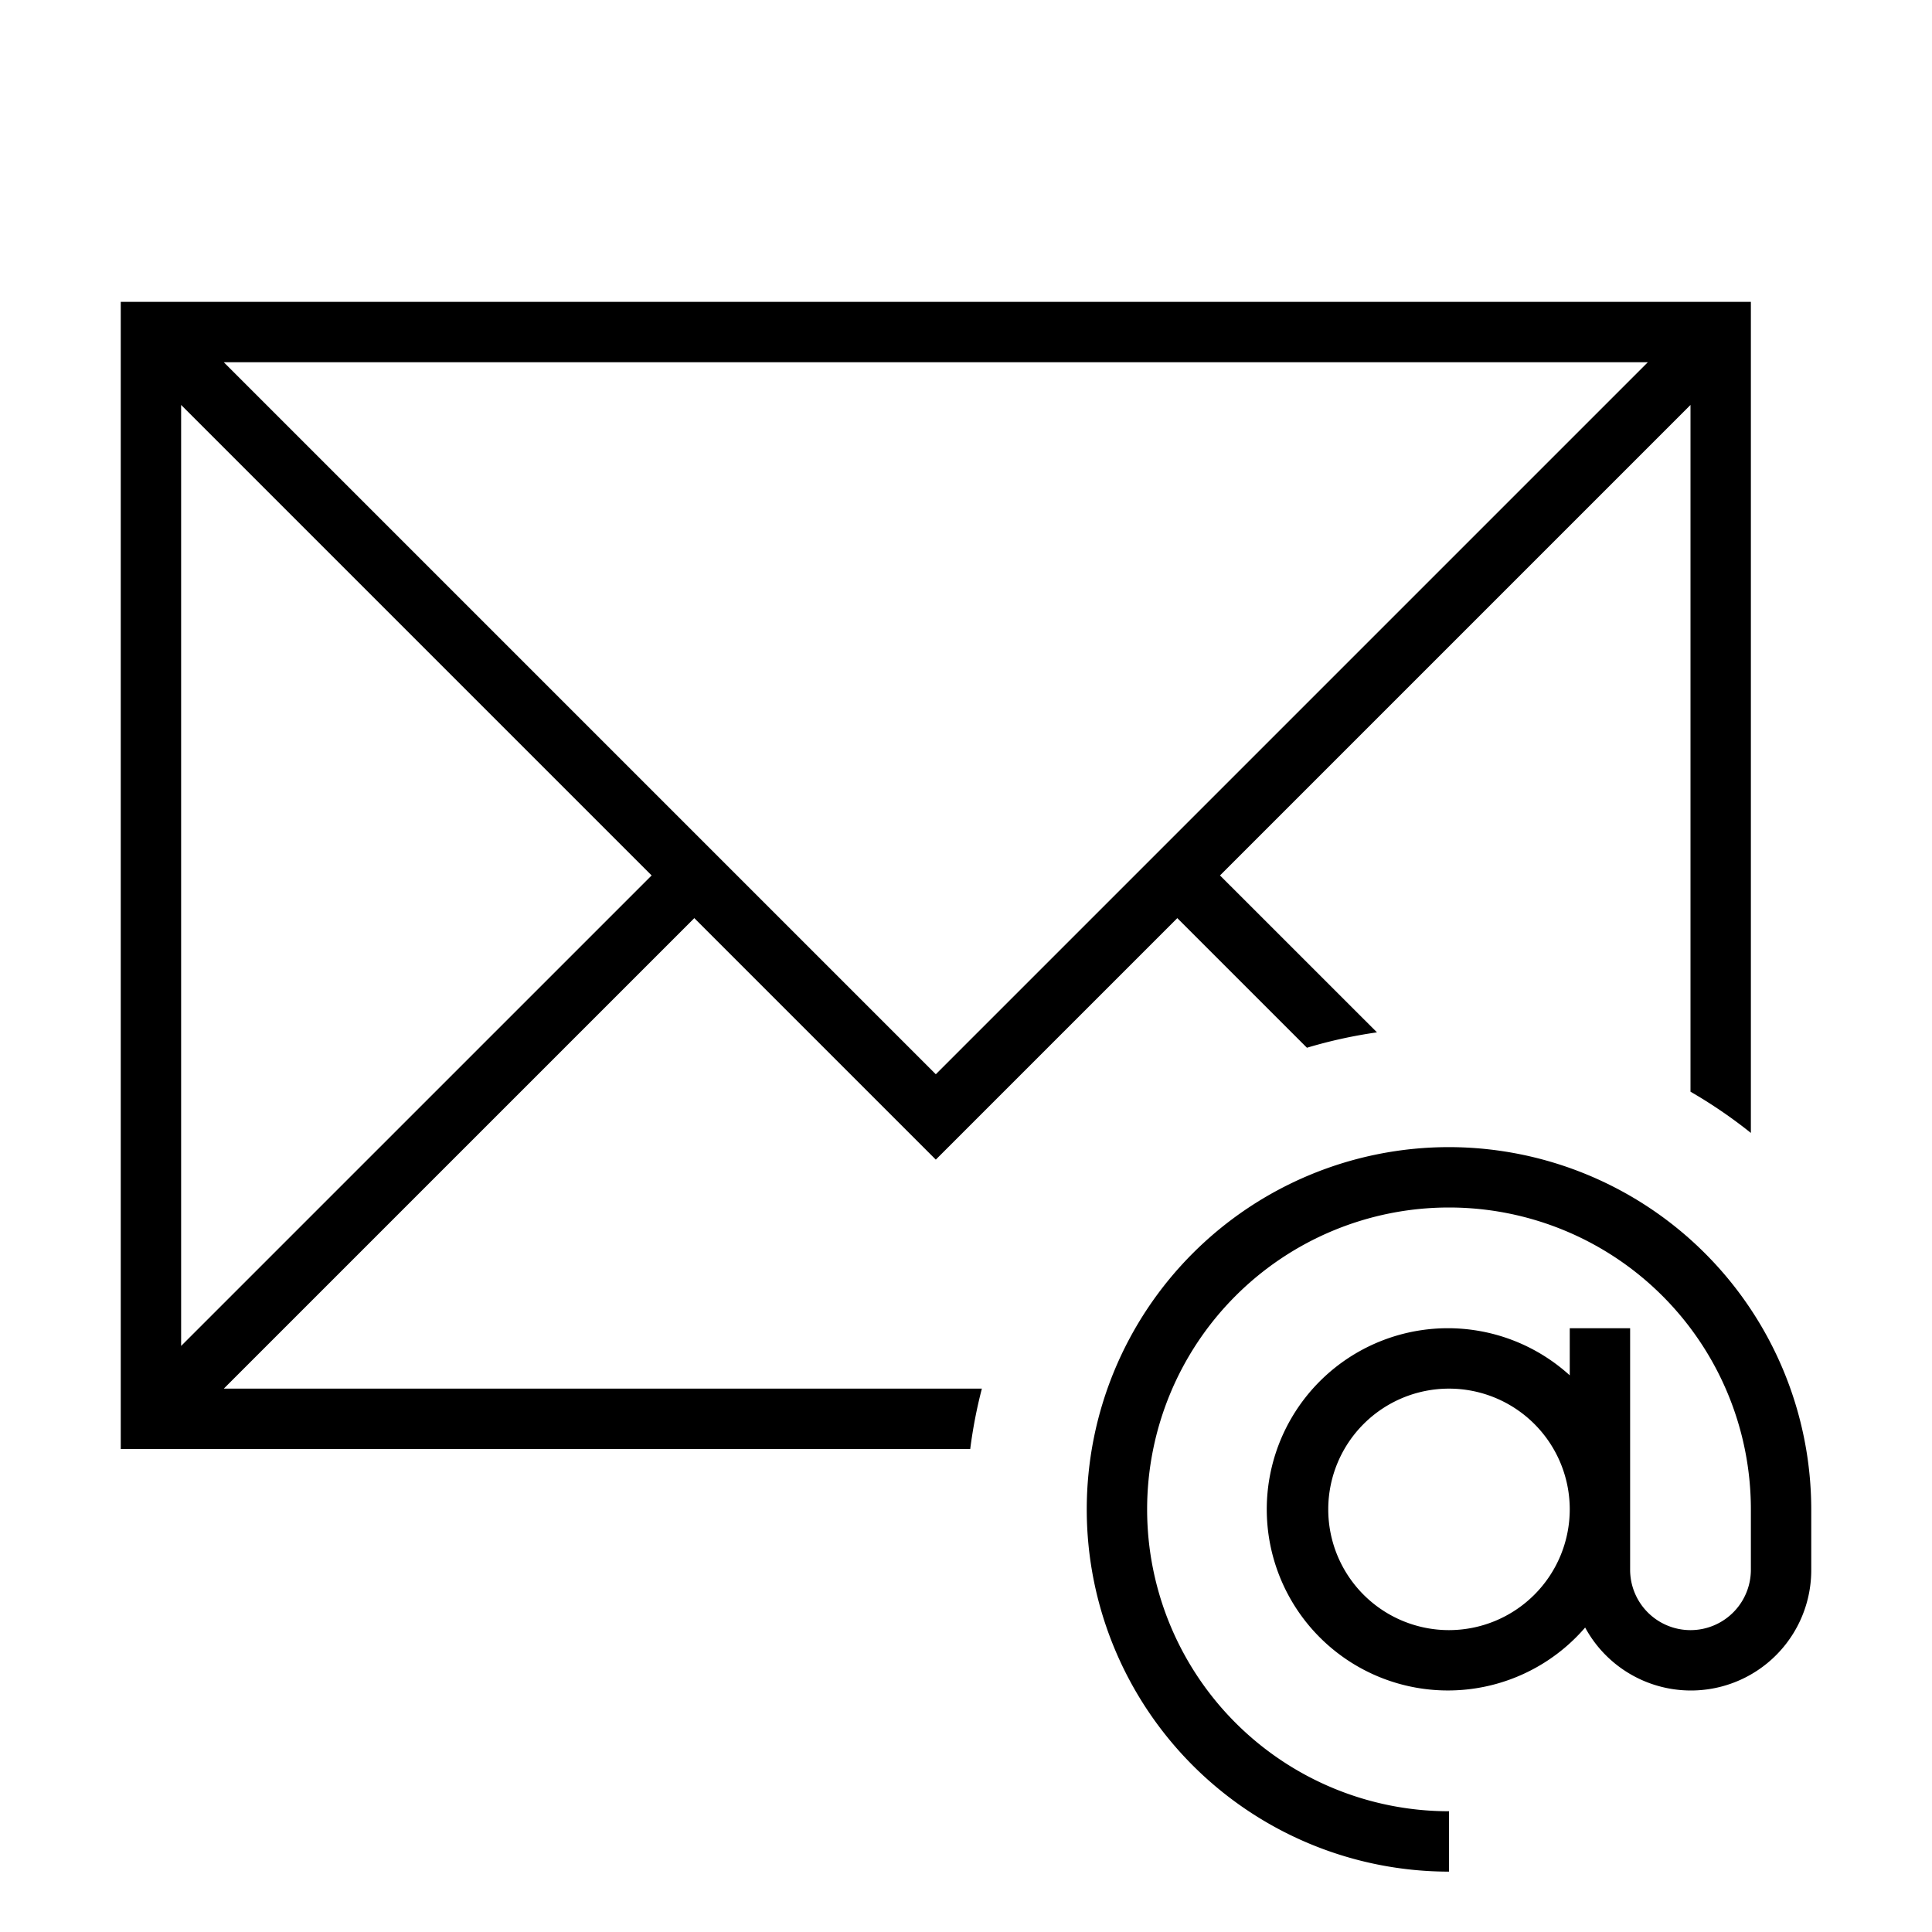 <svg xmlns="http://www.w3.org/2000/svg" viewBox="0 0 32 32"><path d="M3.707 23l7.793-7.793 4 4 4-4 2.147 2.147a7.957 7.957 0 0 1 1.16-.255l-2.6-2.599L28 6.707v11.375a8.03 8.03 0 0 1 1 .683V5H2v19h14.07a7.93 7.93 0 0 1 .193-1zM3 22.293V6.707l7.793 7.793zM3.707 6h23.586L15.5 17.793zM24 19a6 6 0 0 0 0 12v-1a5 5 0 1 1 5-5v1a1 1 0 0 1-2 0v-4h-1v.78a3 3 0 1 0 .255 4.177 1.993 1.993 0 0 0 3.745-.95V25a6.007 6.007 0 0 0-6-6zm0 8a2 2 0 1 1 2-2 2.002 2.002 0 0 1-2 2z"/></svg>